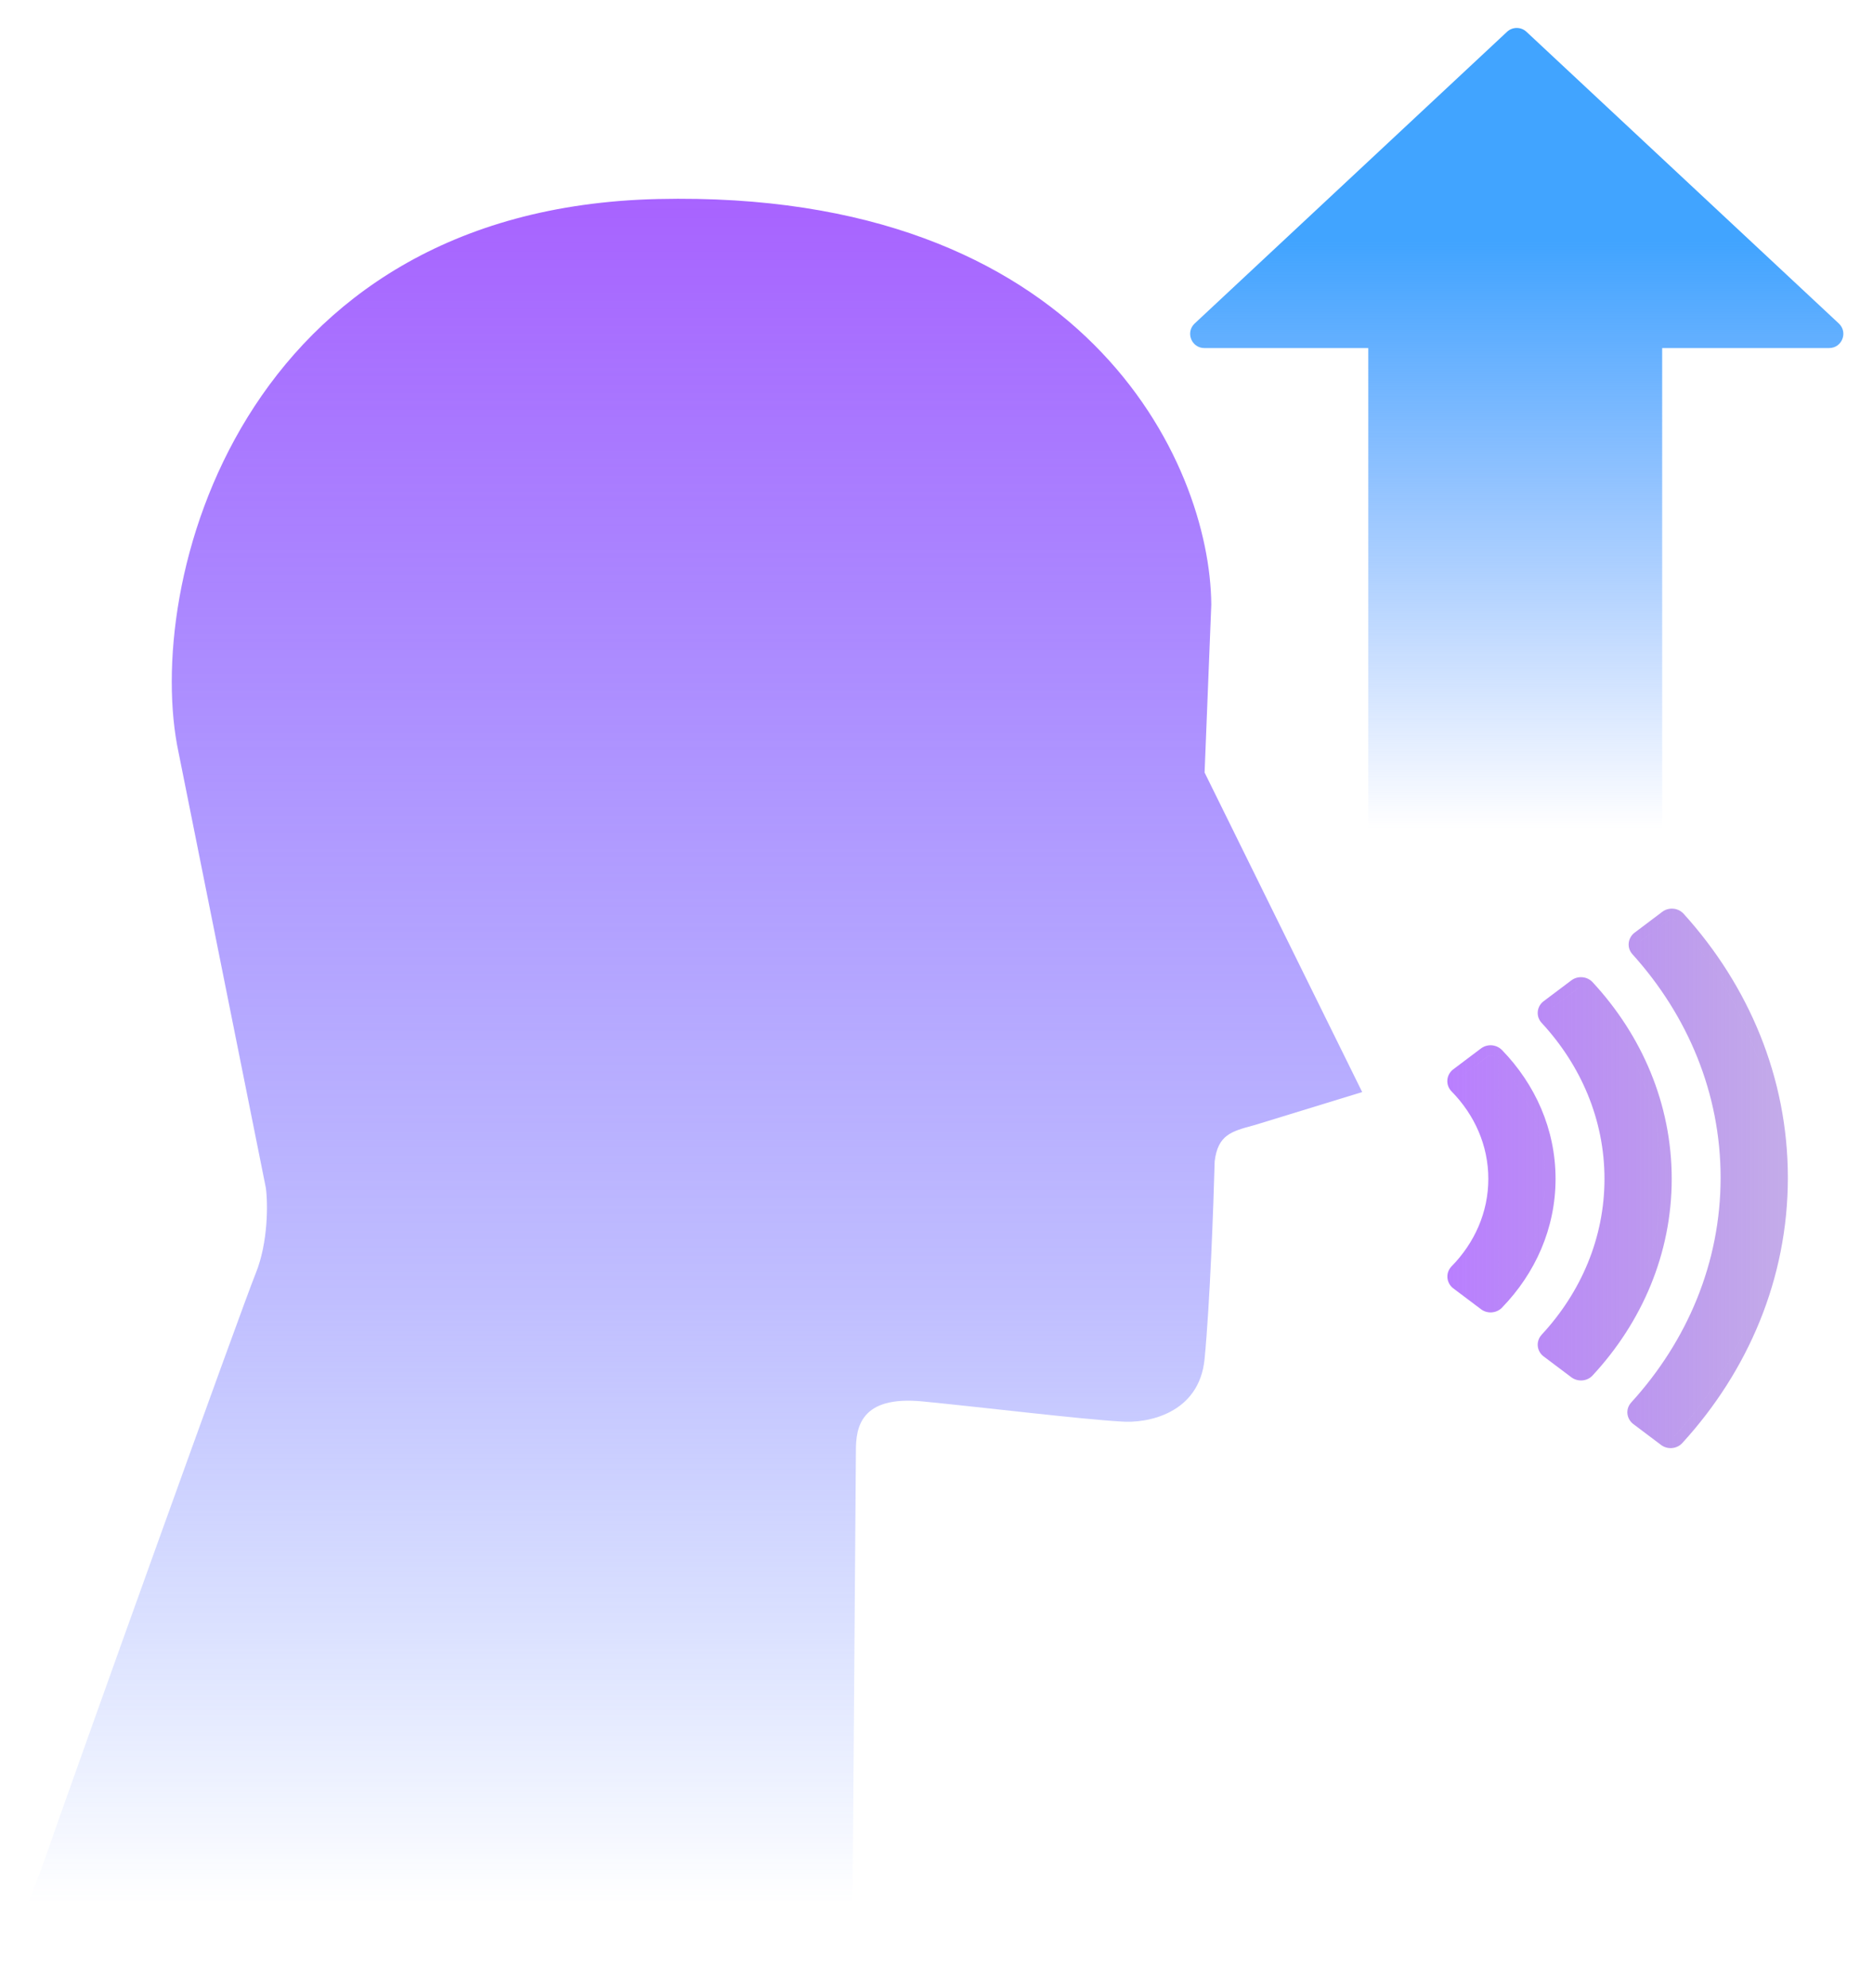 <svg width="66" height="70" viewBox="0 0 66 70" fill="none" xmlns="http://www.w3.org/2000/svg">
<path d="M30.16 51.096L30.042 67H1L1.45 65.84C2.671 62.321 8.539 46.001 9.012 44.841C9.451 43.761 9.445 42.366 9.366 41.825L6.294 26.51C5.034 20.632 8.421 7.346 23.189 7.009C38.194 6.667 42.644 16.262 42.683 21.29L42.447 27.207L48 38.46L44.219 39.62L44.19 39.628C43.381 39.845 42.918 39.97 42.802 40.897C42.762 42.405 42.636 45.908 42.447 47.857C42.258 49.806 40.399 50.139 39.493 50.062C38.115 49.984 34.767 49.578 32.523 49.356C30.309 49.137 30.16 50.284 30.16 51.096Z" fill="url(#paint0_linear_143_4171)"/>
<path fill-rule="evenodd" clip-rule="evenodd" d="M53.788 1.119C53.596 0.94 53.297 0.94 53.105 1.119L42.097 11.393C41.766 11.703 41.985 12.258 42.438 12.258H48.215V29.183H58.571V12.258H64.454C64.908 12.258 65.127 11.703 64.796 11.393L53.788 1.119Z" fill="url(#paint1_linear_143_4171)"/>
<path fill-rule="evenodd" clip-rule="evenodd" d="M52.926 46.054L52.927 46.052C54.099 44.844 54.814 43.259 54.814 41.516C54.814 39.774 54.099 38.188 52.925 36.978L52.922 36.976L52.92 36.974C52.822 36.876 52.692 36.822 52.561 36.813C52.43 36.805 52.295 36.842 52.186 36.924L51.21 37.659L51.207 37.661C50.963 37.847 50.925 38.201 51.144 38.431L51.146 38.433L51.148 38.435C51.961 39.263 52.445 40.34 52.445 41.516C52.445 42.693 51.961 43.77 51.15 44.598L51.148 44.6L51.146 44.602C50.928 44.832 50.965 45.185 51.209 45.372L52.186 46.107L52.187 46.108C52.409 46.276 52.73 46.253 52.926 46.054ZM52.661 45.802C52.662 45.801 52.663 45.801 52.663 45.8C53.775 44.654 54.448 43.156 54.448 41.516C54.448 39.876 53.775 38.379 52.661 37.231C52.629 37.199 52.585 37.179 52.537 37.176C52.49 37.173 52.443 37.187 52.406 37.214L51.431 37.949C51.425 37.953 51.419 37.958 51.413 37.964C51.419 37.959 51.424 37.953 51.431 37.949L52.406 37.215C52.443 37.187 52.49 37.174 52.537 37.177C52.584 37.18 52.629 37.199 52.661 37.231C53.775 38.379 54.448 39.877 54.448 41.517C54.448 43.157 53.775 44.654 52.663 45.8C52.662 45.801 52.662 45.802 52.661 45.802ZM58.907 41.516C58.907 38.876 57.855 36.462 56.118 34.589L56.117 34.588C56.019 34.484 55.888 34.426 55.754 34.416C55.621 34.405 55.483 34.441 55.372 34.525L54.396 35.259C54.149 35.443 54.111 35.797 54.325 36.025C55.709 37.52 56.538 39.435 56.538 41.516C56.538 43.598 55.709 45.513 54.324 47.006L54.323 47.008C54.114 47.235 54.146 47.585 54.396 47.772L54.398 47.773L55.371 48.505L55.373 48.507C55.591 48.668 55.92 48.657 56.119 48.441C57.855 46.57 58.907 44.157 58.907 41.516ZM54.597 35.566C54.603 35.56 54.61 35.555 54.616 35.55L55.592 34.815C55.629 34.788 55.677 34.774 55.725 34.778C55.773 34.782 55.818 34.803 55.849 34.836C57.529 36.647 58.541 38.975 58.541 41.516C58.541 44.058 57.529 46.386 55.849 48.195C55.847 48.197 55.845 48.199 55.843 48.201C55.845 48.199 55.847 48.197 55.849 48.195C57.529 46.386 58.541 44.058 58.541 41.517C58.541 38.975 57.529 36.647 55.849 34.836C55.817 34.803 55.773 34.782 55.725 34.778C55.677 34.774 55.629 34.788 55.592 34.816L54.616 35.55C54.609 35.555 54.603 35.56 54.597 35.566ZM58.573 32.113L57.599 32.847L57.597 32.848C57.364 33.026 57.31 33.371 57.523 33.606C59.471 35.763 60.63 38.499 60.63 41.476C60.63 44.474 59.453 47.228 57.481 49.391C57.266 49.626 57.315 49.974 57.557 50.154L57.558 50.155L58.529 50.886L58.53 50.887C58.756 51.058 59.087 51.034 59.282 50.819C61.602 48.281 63 45.026 63 41.476C63 37.947 61.62 34.713 59.328 32.182C59.28 32.129 59.222 32.087 59.16 32.056C59.097 32.026 59.03 32.008 58.962 32.002C58.894 31.996 58.825 32.003 58.759 32.021C58.694 32.039 58.63 32.07 58.574 32.113L58.573 32.113ZM59.002 50.583C59.005 50.581 59.007 50.578 59.009 50.575C61.274 48.099 62.634 44.929 62.634 41.476C62.634 38.044 61.292 34.895 59.055 32.425C59.04 32.408 59.021 32.394 58.999 32.383C58.978 32.373 58.955 32.366 58.931 32.364C58.906 32.362 58.882 32.364 58.859 32.371C58.836 32.377 58.814 32.388 58.796 32.402L57.82 33.136C57.814 33.141 57.808 33.147 57.803 33.152C57.808 33.147 57.814 33.142 57.82 33.137L58.795 32.402C58.814 32.388 58.835 32.378 58.859 32.371C58.882 32.365 58.906 32.362 58.93 32.365C58.955 32.367 58.978 32.373 58.999 32.383C59.021 32.394 59.039 32.408 59.055 32.425C61.292 34.895 62.634 38.045 62.634 41.476C62.634 44.929 61.274 48.099 59.009 50.576C59.007 50.578 59.004 50.581 59.002 50.583Z" fill="url(#paint2_linear_143_4171)" fill-opacity="0.8"/>
<defs>
<linearGradient id="paint0_linear_143_4171" x1="30.082" y1="67" x2="30.082" y2="5.5" gradientUnits="userSpaceOnUse">
<stop stop-color="#366EFF" stop-opacity="0"/>
<stop offset="0.342" stop-color="#7672FF" stop-opacity="0.457"/>
<stop offset="1" stop-color="#A85FFF"/>
</linearGradient>
<linearGradient id="paint1_linear_143_4171" x1="53.286" y1="8.5" x2="53.286" y2="29.183" gradientUnits="userSpaceOnUse">
<stop stop-color="#41A4FF"/>
<stop offset="1" stop-color="#4988FF" stop-opacity="0"/>
</linearGradient>
<linearGradient id="paint2_linear_143_4171" x1="68.5" y1="41.593" x2="51" y2="41.593" gradientUnits="userSpaceOnUse">
<stop stop-color="#7047BD" stop-opacity="0.4"/>
<stop offset="1" stop-color="#A85FFF"/>
</linearGradient>
</defs>
</svg>
